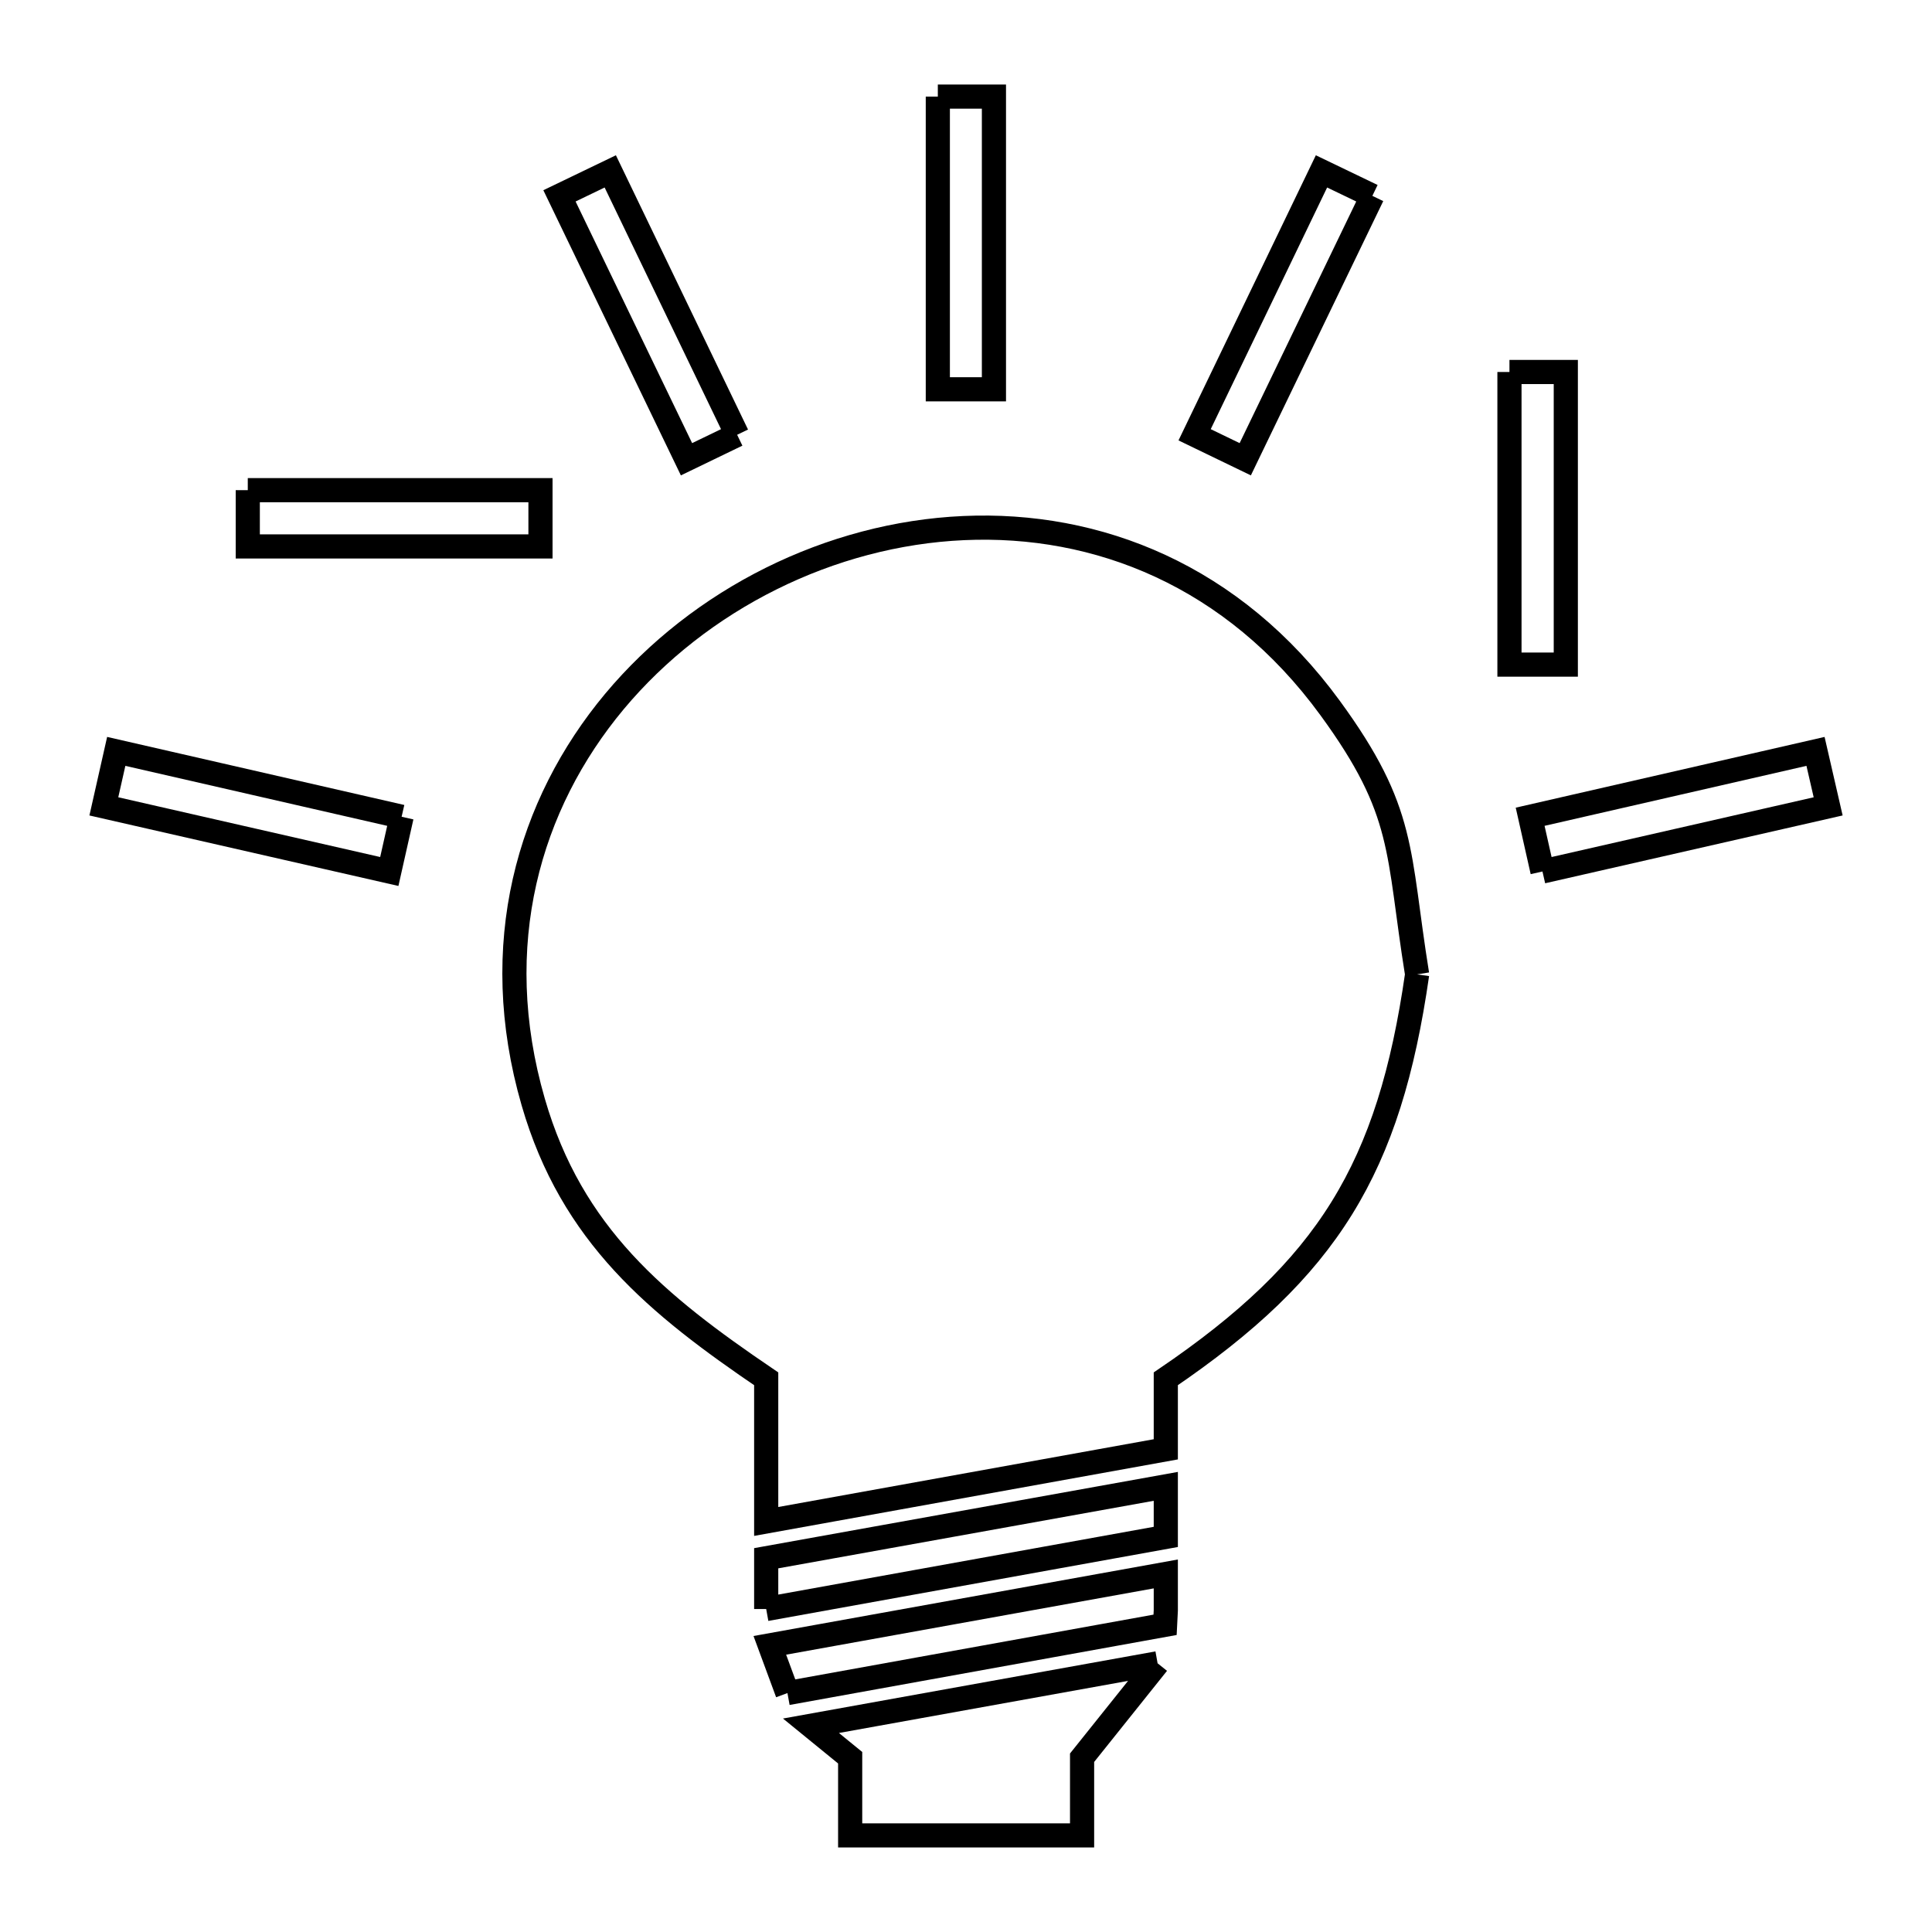 <svg xmlns="http://www.w3.org/2000/svg" viewBox="0.0 0.0 24.0 24.0" height="200px" width="200px"><path fill="none" stroke="black" stroke-width=".3" stroke-opacity="1.0"  filling="0" d="M11.65 1.2 L12.347 1.2 L12.347 4.836 L11.65 4.836 L11.65 1.2"></path>
<path fill="none" stroke="black" stroke-width=".3" stroke-opacity="1.0"  filling="0" d="M17.048 2.433 L15.469 5.705 L14.84 5.401 L16.416 2.129 L17.048 2.433"></path>
<path fill="none" stroke="black" stroke-width=".3" stroke-opacity="1.0"  filling="0" d="M18.751 4.621 L19.451 4.621 L19.451 8.256 L18.751 8.256 L18.751 4.621"></path>
<path fill="none" stroke="black" stroke-width=".3" stroke-opacity="1.0"  filling="0" d="M9.157 5.401 L8.528 5.705 L6.95 2.433 L7.581 2.129 L9.157 5.401"></path>
<path fill="none" stroke="black" stroke-width=".3" stroke-opacity="1.0"  filling="0" d="M3.078 6.089 L6.714 6.089 L6.714 6.788 L3.078 6.788 L3.078 6.089"></path>
<path fill="none" stroke="black" stroke-width=".3" stroke-opacity="1.0"  filling="0" d="M4.989 10.146 L4.836 10.826 L1.29 10.017 L1.444 9.334 L4.989 10.146"></path>
<path fill="none" stroke="black" stroke-width=".3" stroke-opacity="1.0"  filling="0" d="M19.161 10.826 L19.008 10.146 L22.553 9.334 L22.71 10.017 L19.161 10.826"></path>
<path fill="none" stroke="black" stroke-width=".3" stroke-opacity="1.0"  filling="0" d="M17.604 12.104 L17.604 12.104 C17.258 14.515 16.497 15.759 14.482 17.128 L14.482 18.004 L9.518 18.9 L9.518 17.128 C8.163 16.208 7.103 15.345 6.624 13.69 C6.058 11.736 6.568 9.991 7.632 8.715 C8.697 7.44 10.316 6.634 11.971 6.56 C13.626 6.486 15.317 7.143 16.523 8.795 C17.468 10.089 17.356 10.566 17.604 12.104 L17.604 12.104"></path>
<path fill="none" stroke="black" stroke-width=".3" stroke-opacity="1.0"  filling="0" d="M9.518 19.988 L9.518 19.357 L14.482 18.464 L14.482 19.092 L9.518 19.988"></path>
<path fill="none" stroke="black" stroke-width=".3" stroke-opacity="1.0"  filling="0" d="M14.38 20.662 L14.38 20.662 C14.067 21.053 13.755 21.444 13.442 21.835 L13.442 22.8 L10.561 22.8 L10.561 21.835 C10.399 21.703 10.236 21.57 10.074 21.438 L14.38 20.662"></path>
<path fill="none" stroke="black" stroke-width=".3" stroke-opacity="1.0"  filling="0" d="M9.782 21.032 L9.782 21.032 C9.709 20.834 9.636 20.637 9.563 20.439 L14.482 19.552 L14.482 20.006 C14.479 20.065 14.476 20.124 14.473 20.184 L9.782 21.032"></path></svg>